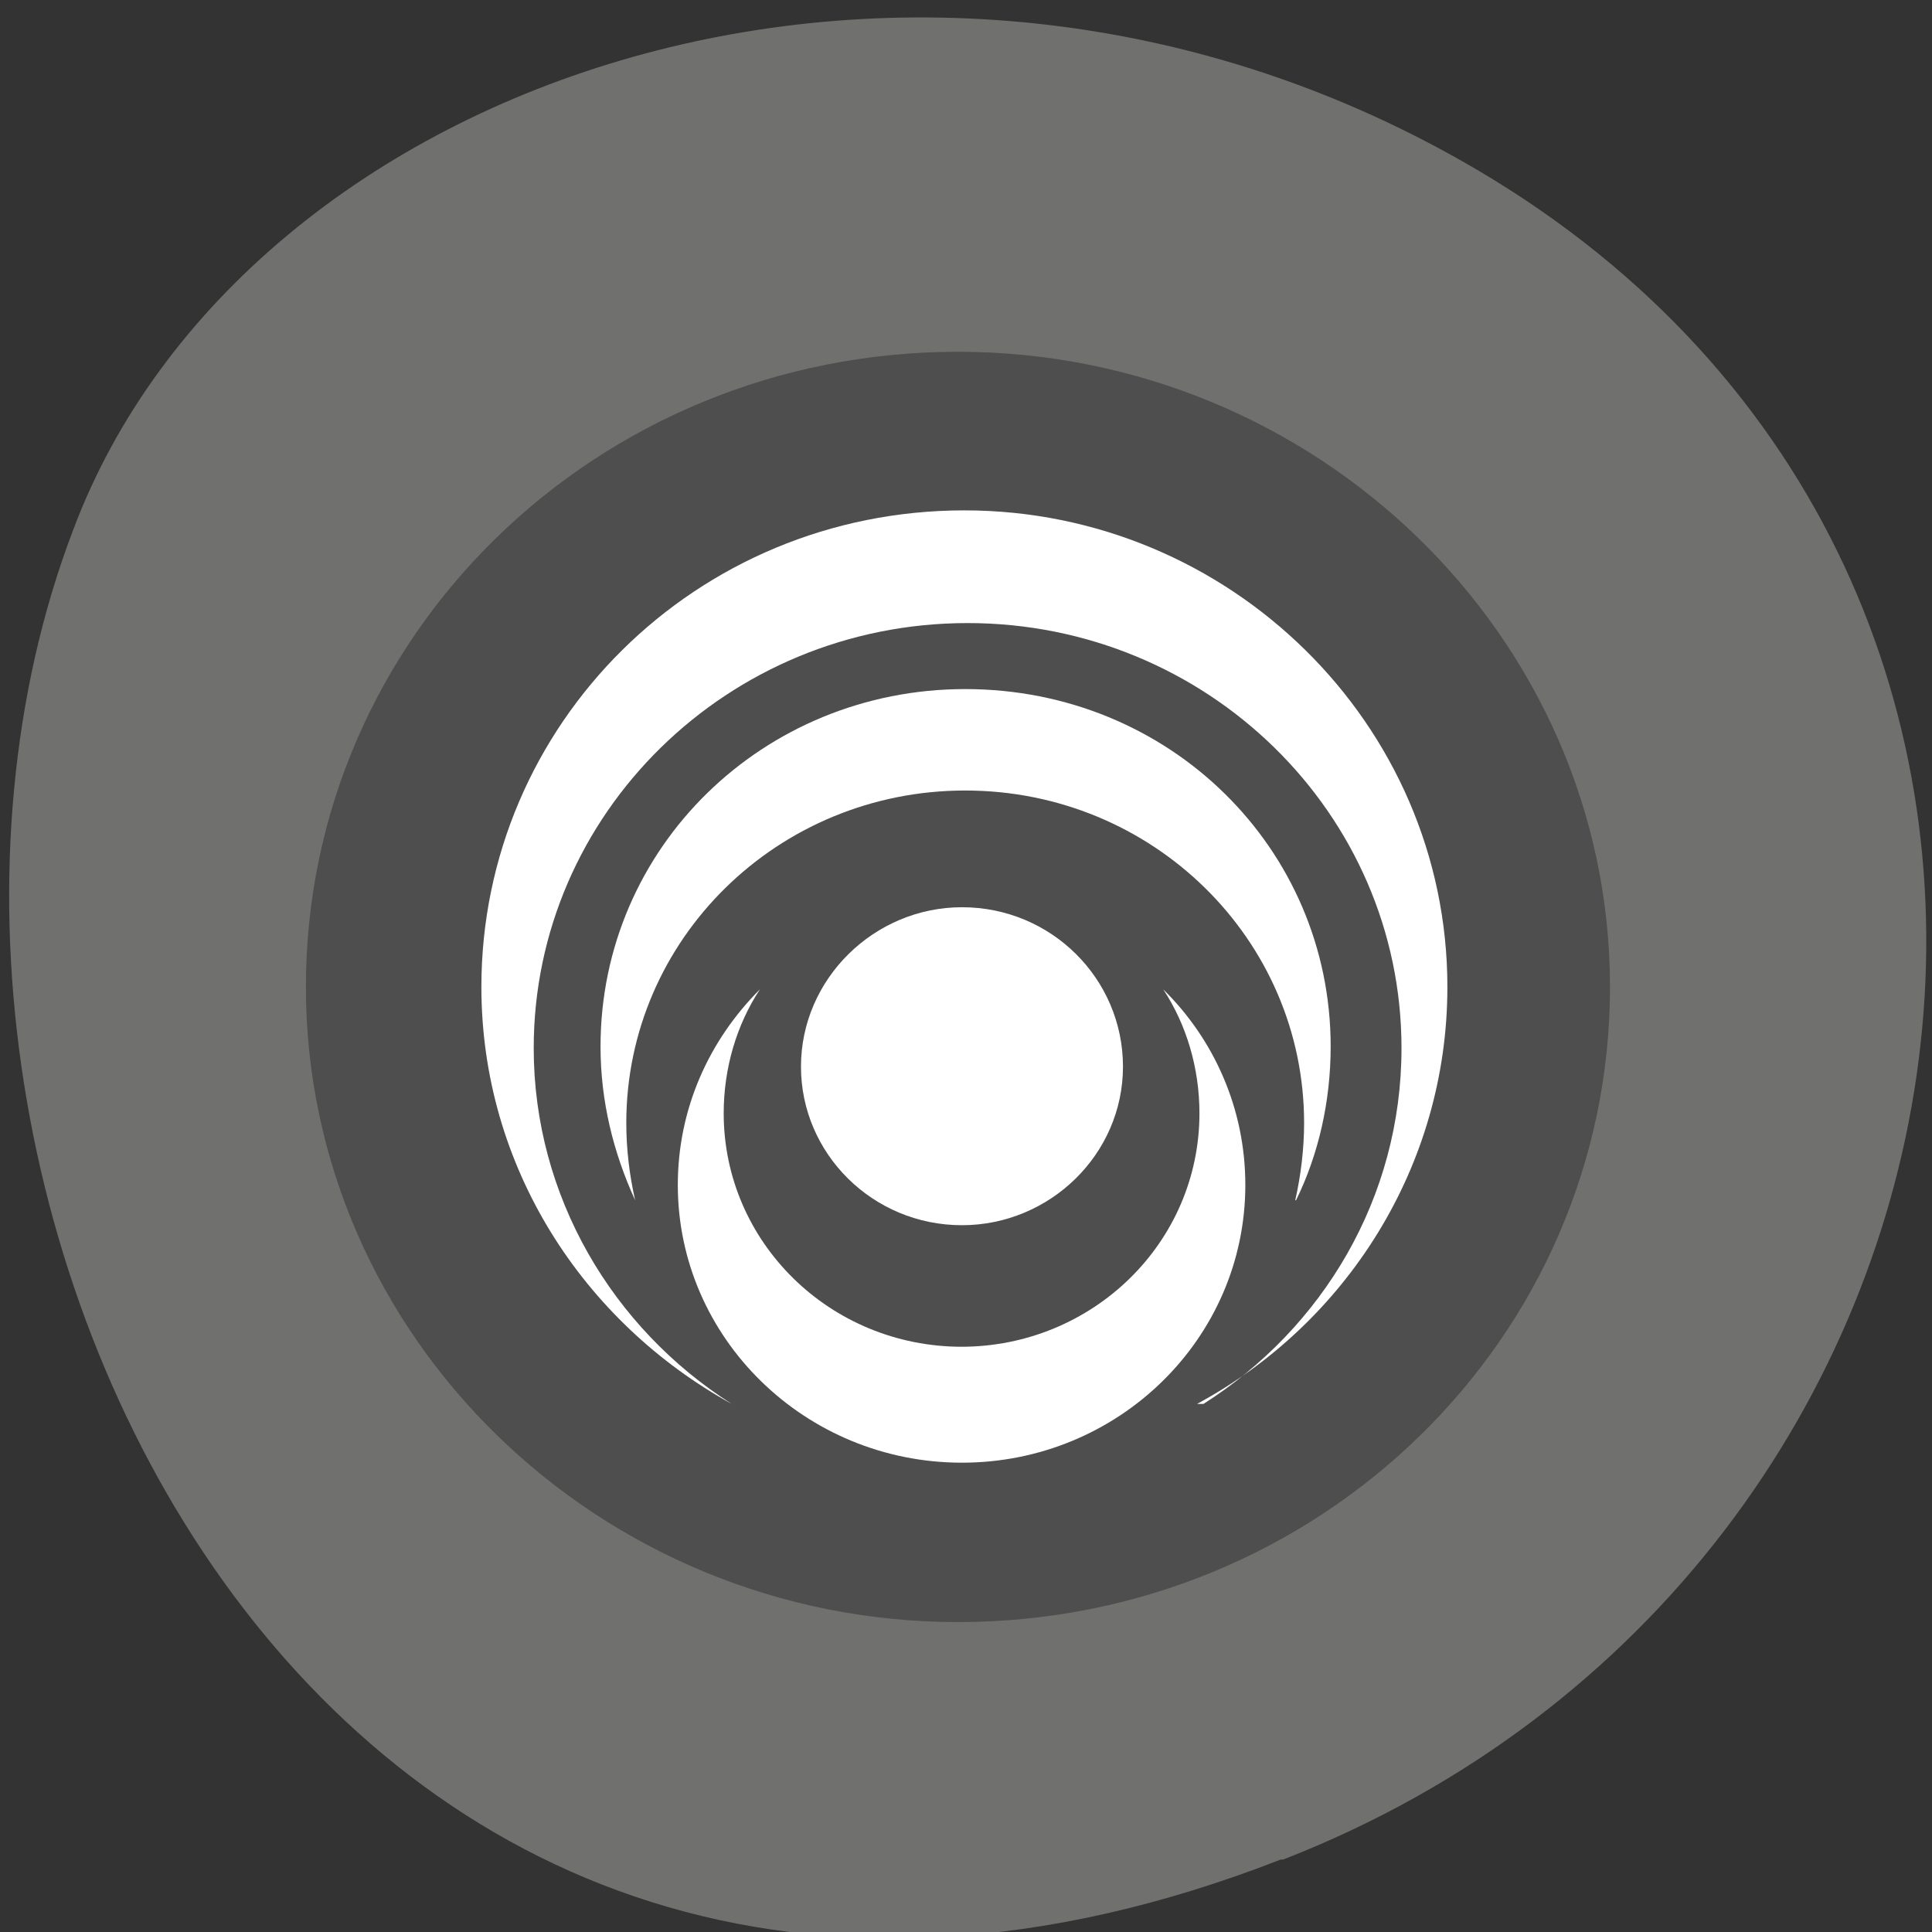 <svg xmlns="http://www.w3.org/2000/svg" viewBox="0 0 24 24"><rect x="0" y="0" width="24" height="24" fill="#333333" stroke="none"/><path d="m 15.91 23.1 c -11.95 4.66 -18.1 -8.4 -15 -16.52 c 2.13 -5.67 10.59 -8.5 17.44 -4.47 c 8.63 5.08 6.8 17.4 -2.41 20.99" style="fill:#70706e"/><path d="m 20 12.26 c 0 4.36 -3.61 7.89 -8.1 7.89 c -4.45 0 -8.1 -3.54 -8.1 -7.89 c 0 -4.36 3.61 -7.89 8.1 -7.89 c 4.45 0 8.1 3.54 8.1 7.89" style="fill:#4e4e4e"/><g style="fill:#fff"><path d="m 14.87 17.44 c 1.85 -1 3.11 -2.95 3.11 -5.18 c 0 -3.27 -2.71 -5.92 -6 -5.92 c -3.34 0 -6 2.66 -6 5.92 c 0 2.23 1.26 4.16 3.11 5.18 c -1.48 -0.94 -2.46 -2.58 -2.46 -4.42 c 0 -2.91 2.41 -5.28 5.39 -5.28 c 2.97 0 5.39 2.36 5.39 5.28 c 0 1.86 -0.98 3.48 -2.46 4.42"/><path d="m 16.1 14.91 c 0.28 -0.57 0.43 -1.23 0.43 -1.91 c 0 -2.46 -2 -4.44 -4.54 -4.44 c -2.51 0 -4.53 1.97 -4.53 4.44 c 0 0.68 0.16 1.32 0.43 1.91 c -0.07 -0.31 -0.11 -0.63 -0.11 -0.96 c 0 -2.28 1.88 -4.13 4.21 -4.13 c 2.33 0 4.21 1.85 4.21 4.13 c 0 0.32 -0.04 0.65 -0.11 0.96"/><path d="m 11.94 16.73 c 1.63 0 2.96 -1.29 2.96 -2.9 c 0 -0.56 -0.16 -1.1 -0.45 -1.54 c 0.63 0.62 1.02 1.48 1.02 2.43 c 0 1.91 -1.58 3.45 -3.52 3.45 c -1.95 0 -3.53 -1.55 -3.53 -3.45 c 0 -0.95 0.39 -1.8 1.02 -2.43 c -0.29 0.44 -0.45 0.98 -0.45 1.54 c 0 1.6 1.32 2.9 2.96 2.9"/><path d="m 13.95 13.25 c 0 1.09 -0.91 1.97 -2 1.97 c -1.11 0 -2 -0.89 -2 -1.97 c 0 -1.09 0.91 -1.98 2 -1.98 c 1.11 0 2 0.89 2 1.98"/></g></svg>